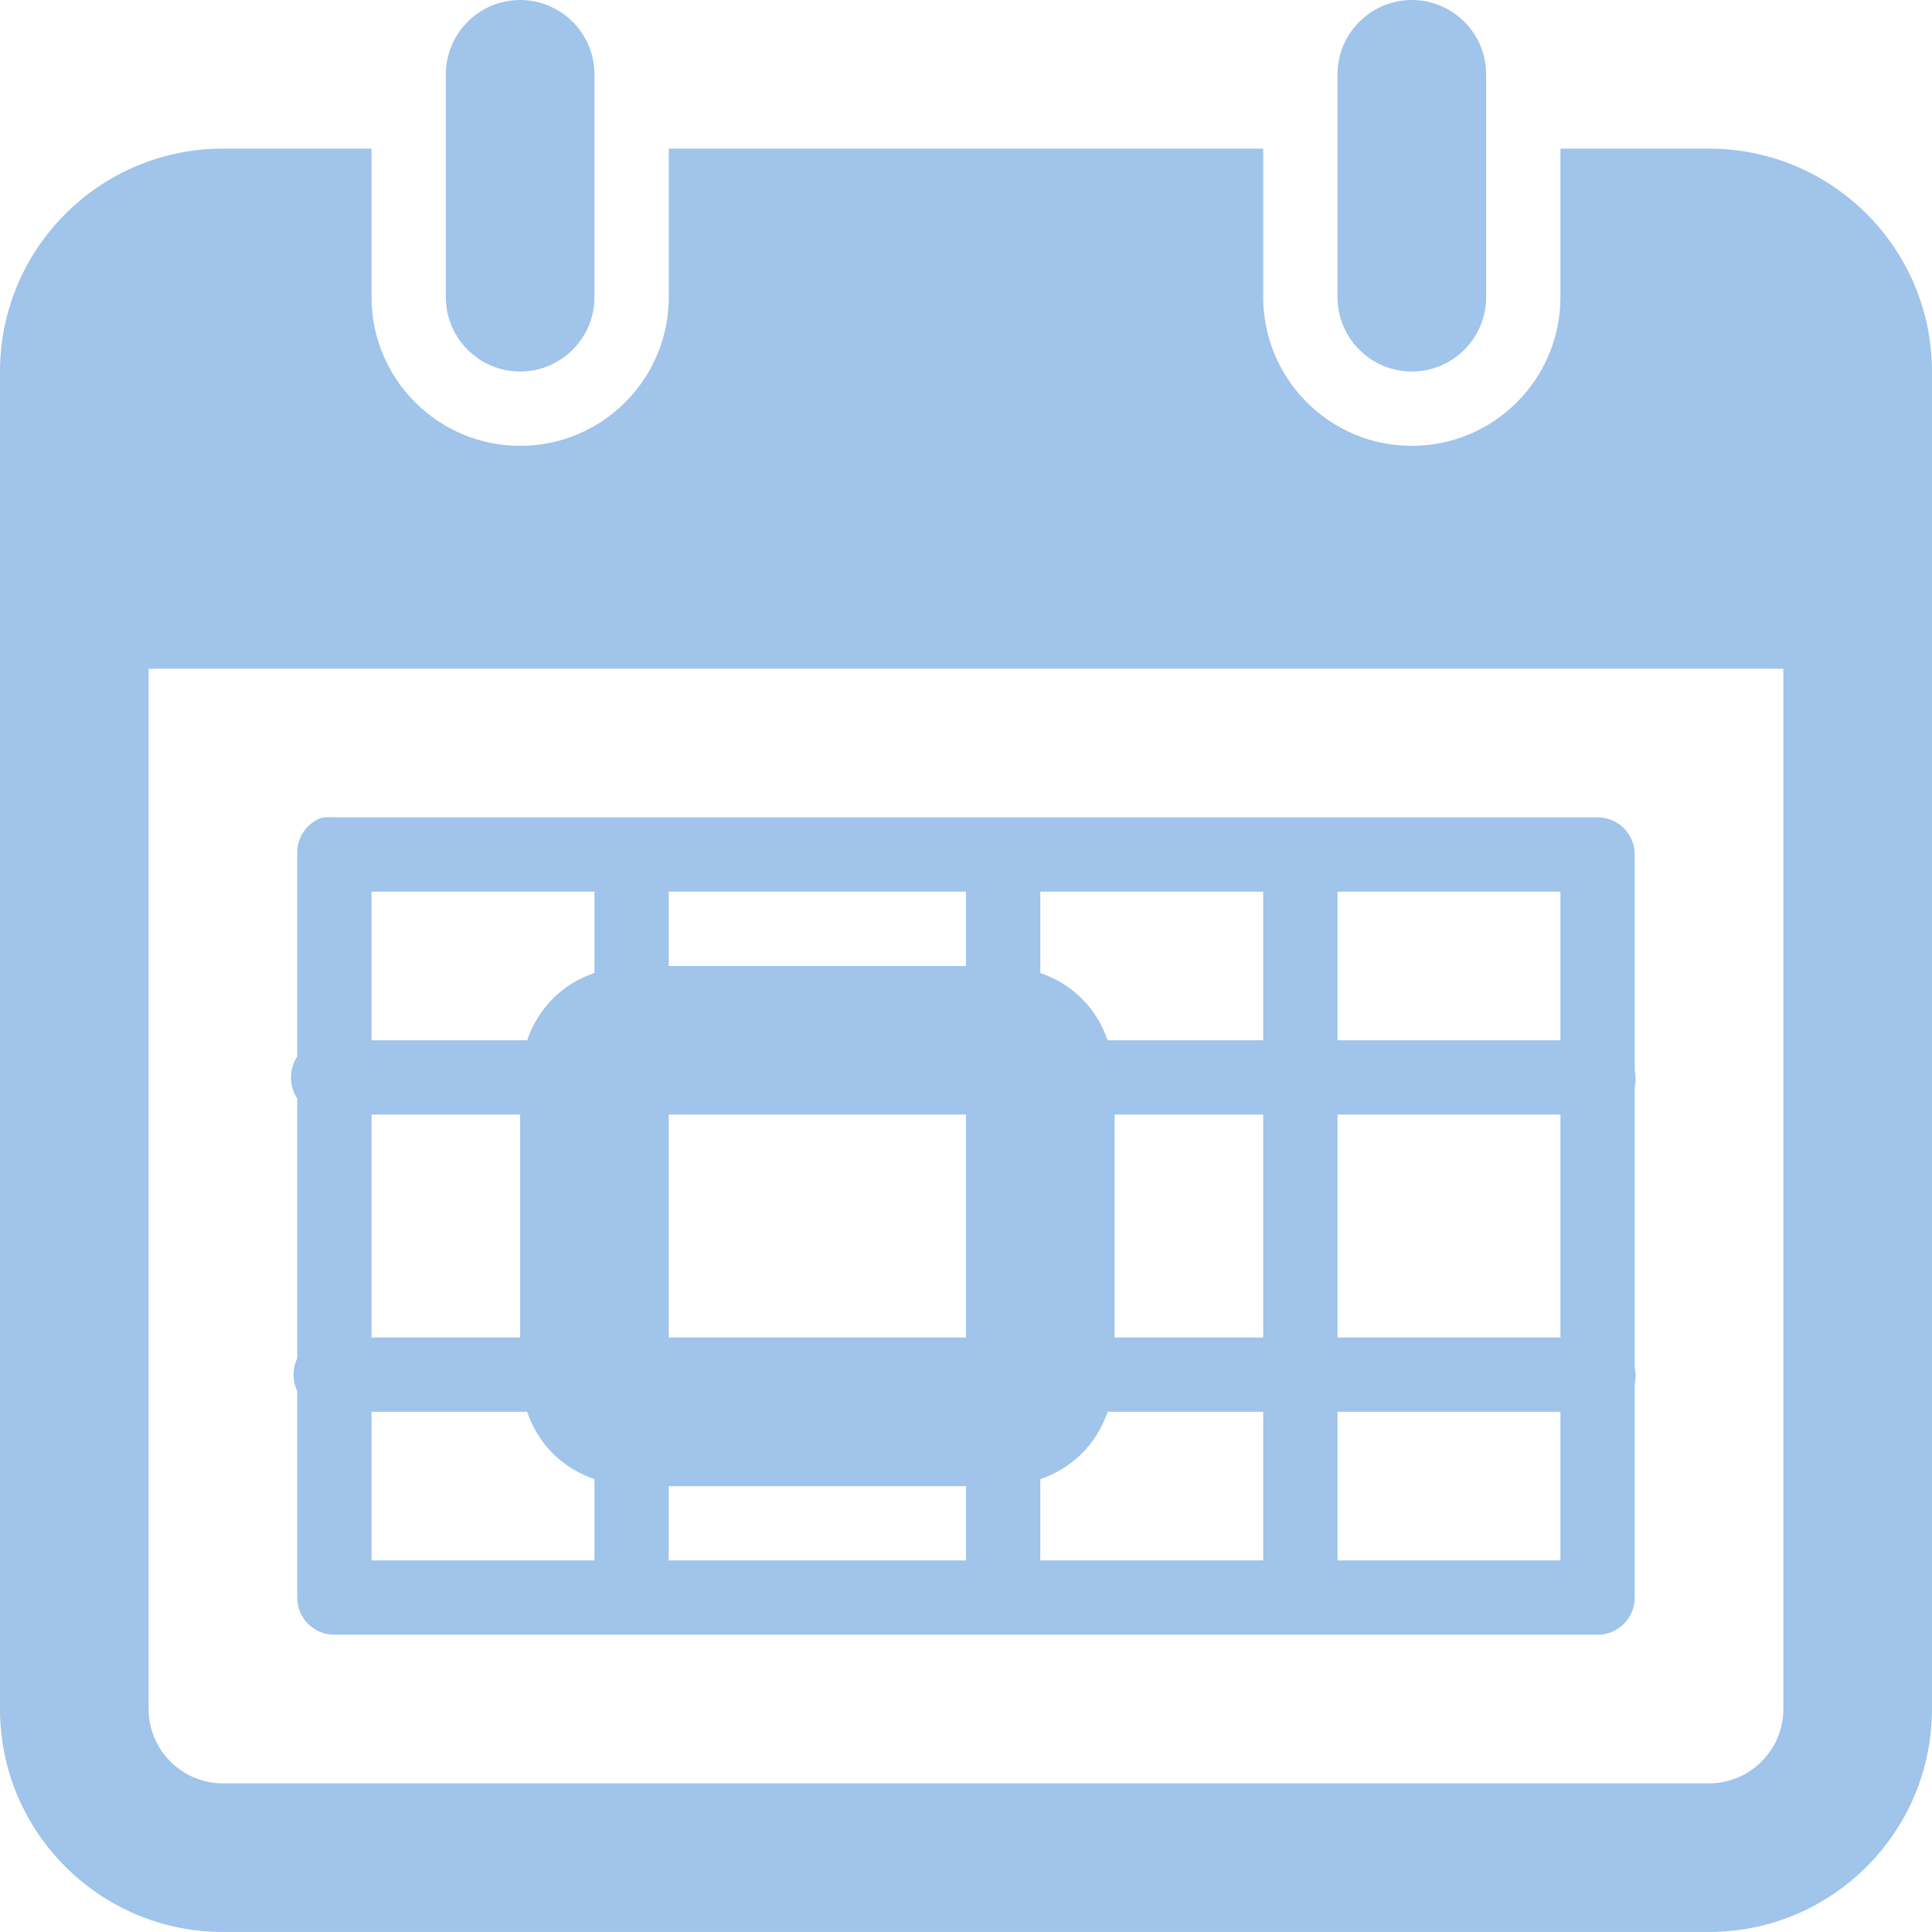 <svg version="1.1" xmlns="http://www.w3.org/2000/svg" xmlns:xlink="http://www.w3.org/1999/xlink" width="20px" height="20px" viewBox="0,0,256,256"><g fill="#a0c4ea" fill-rule="nonzero" stroke="none" stroke-width="1" stroke-linecap="butt" stroke-linejoin="miter" stroke-miterlimit="10" stroke-dasharray="" stroke-dashoffset="0" font-family="none" font-weight="none" font-size="none" text-anchor="none" style="mix-blend-mode: normal"><g transform="scale(9.846,9.846)"><path d="M7,0c-0.551,0 -1,0.449 -1,1v3c0,0.551 0.449,1 1,1c0.551,0 1,-0.449 1,-1v-3c0,-0.551 -0.449,-1 -1,-1zM19,0c-0.551,0 -1,0.449 -1,1v3c0,0.551 0.449,1 1,1c0.551,0 1,-0.449 1,-1v-3c0,-0.551 -0.449,-1 -1,-1zM3,2c-1.656,0 -3,1.344 -3,3v18c0,1.656 1.344,3 3,3h20c1.656,0 3,-1.344 3,-3v-18c0,-1.656 -1.344,-3 -3,-3h-2v2c0,1.102 -0.895,2 -2,2c-1.105,0 -2,-0.898 -2,-2v-2h-8v2c0,1.102 -0.895,2 -2,2c-1.105,0 -2,-0.898 -2,-2v-2zM2,9h22v14c0,0.551 -0.449,1 -1,1h-20c-0.551,0 -1,-0.449 -1,-1zM4.344,11c-0.215,0.07 -0.355,0.273 -0.344,0.5v2.719c-0.113,0.172 -0.113,0.391 0,0.562v3.5c-0.066,0.137 -0.066,0.301 0,0.438v2.781c0,0.277 0.223,0.5 0.5,0.5h17c0.277,0 0.5,-0.223 0.5,-0.5v-2.875c0.016,-0.07 0.016,-0.148 0,-0.219v-3.781c0.016,-0.07 0.016,-0.148 0,-0.219v-2.906c0,-0.277 -0.223,-0.5 -0.5,-0.5h-17c-0.031,-0.004 -0.062,-0.004 -0.094,0c-0.02,0 -0.043,0 -0.062,0zM5,12h3v1.094c-0.434,0.148 -0.758,0.473 -0.906,0.906h-2.094zM9,12h4v1h-4zM14,12h3v2h-2.094c-0.148,-0.434 -0.473,-0.758 -0.906,-0.906zM18,12h3v2h-3zM5,15h2v3h-2zM9,15h4v3h-4zM15,15h2v3h-2zM18,15h3v3h-3zM5,19h2.094c0.148,0.434 0.473,0.758 0.906,0.906v1.094h-3zM14.906,19h2.094v2h-3v-1.094c0.434,-0.148 0.758,-0.473 0.906,-0.906zM18,19h3v2h-3zM9,20h4v1h-4z"></path></g></g></svg>